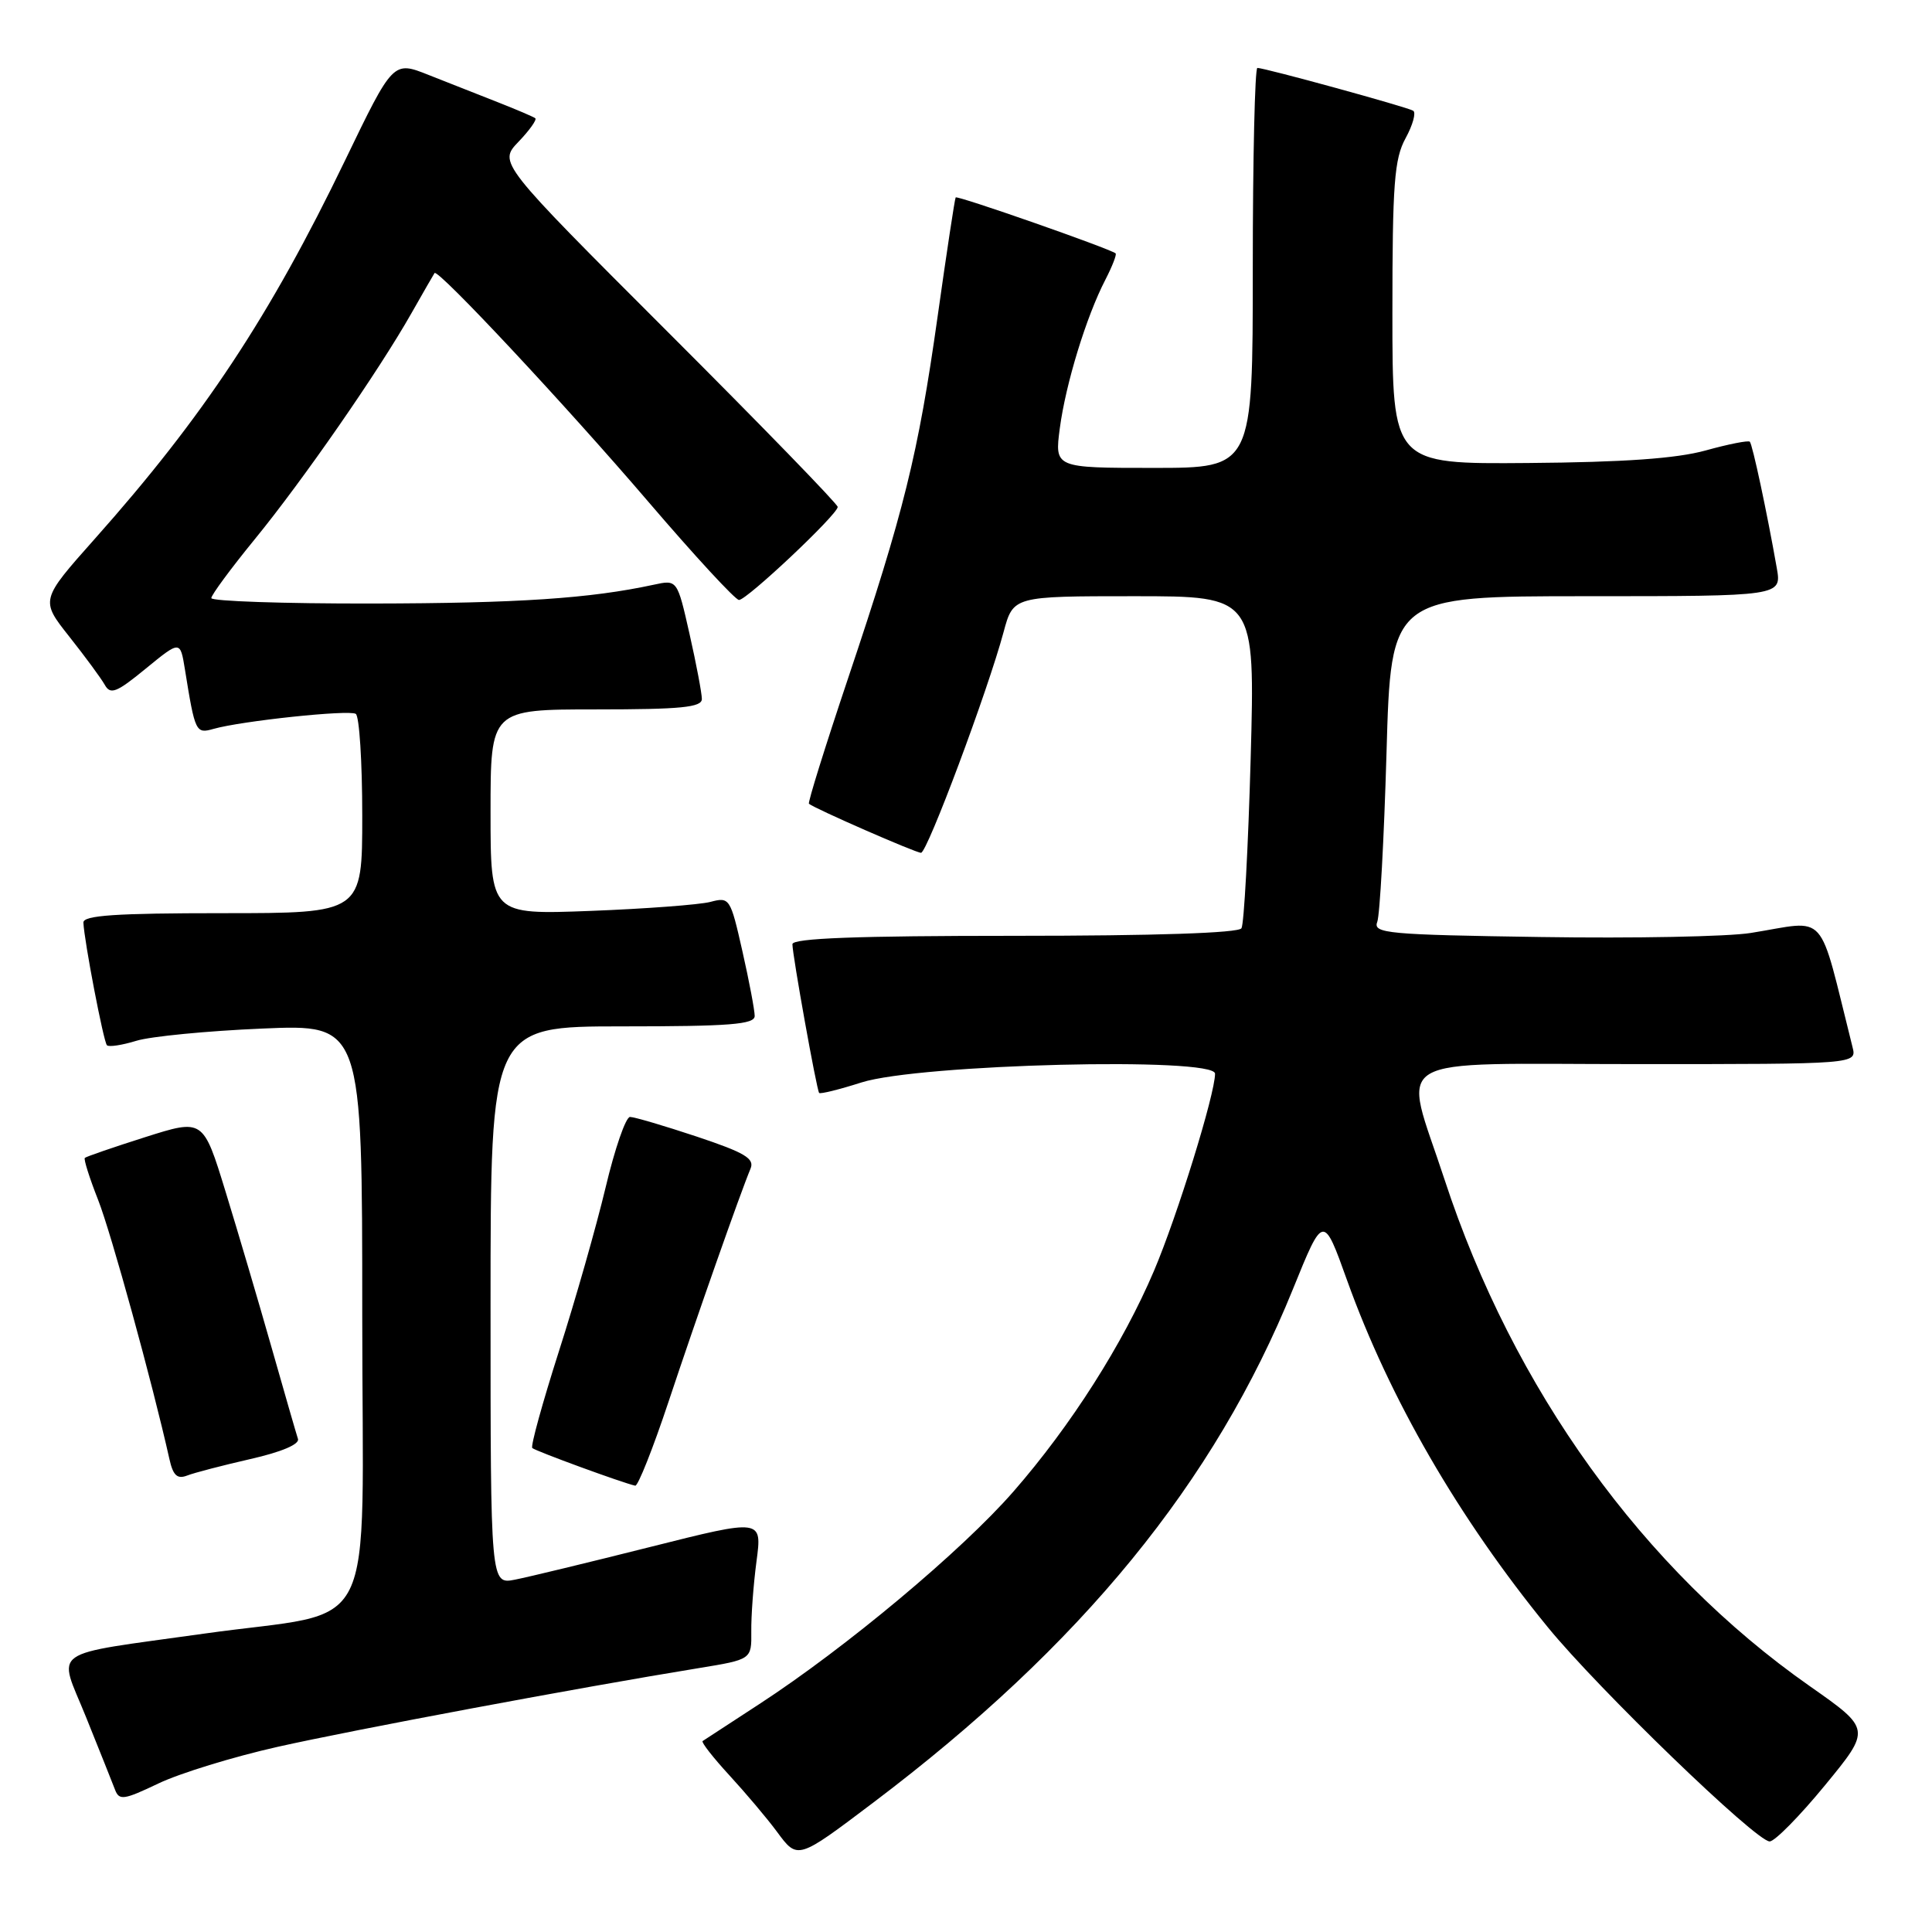 <?xml version="1.0" encoding="UTF-8" standalone="no"?>
<!DOCTYPE svg PUBLIC "-//W3C//DTD SVG 1.1//EN" "http://www.w3.org/Graphics/SVG/1.1/DTD/svg11.dtd" >
<svg xmlns="http://www.w3.org/2000/svg" xmlns:xlink="http://www.w3.org/1999/xlink" version="1.1" viewBox="0 0 256 256">
 <g >
 <path fill="currentColor"
d=" M 115.73 238.84 C 143.32 218.00 160.94 196.44 171.33 170.79 C 175.35 160.87 175.35 160.87 178.51 169.69 C 184.13 185.34 193.30 201.18 205.08 215.60 C 211.81 223.84 232.69 244.00 234.49 244.00 C 235.16 244.00 238.46 240.65 241.82 236.56 C 247.93 229.12 247.93 229.12 239.80 223.42 C 217.72 207.95 200.51 184.06 191.40 156.27 C 185.87 139.37 183.14 141.00 217.02 141.00 C 246.04 141.00 246.04 141.00 245.47 138.75 C 240.82 120.22 242.37 121.97 232.00 123.62 C 228.97 124.11 216.45 124.35 204.18 124.16 C 183.90 123.86 181.91 123.68 182.49 122.17 C 182.84 121.27 183.39 111.18 183.72 99.76 C 184.31 79.00 184.31 79.00 210.20 79.00 C 236.09 79.00 236.09 79.00 235.43 75.25 C 234.14 67.90 232.21 58.88 231.86 58.53 C 231.66 58.33 229.02 58.85 226.00 59.69 C 222.13 60.76 215.15 61.25 202.50 61.35 C 184.50 61.50 184.50 61.50 184.50 41.50 C 184.50 24.36 184.75 21.04 186.25 18.31 C 187.21 16.55 187.66 14.91 187.25 14.67 C 186.42 14.17 167.59 9.00 166.61 9.00 C 166.28 9.00 166.00 20.92 166.00 35.50 C 166.00 62.00 166.00 62.00 152.87 62.00 C 139.74 62.00 139.74 62.00 140.43 56.75 C 141.21 50.86 143.94 41.94 146.47 37.06 C 147.39 35.27 148.00 33.70 147.82 33.57 C 146.95 32.90 126.82 25.86 126.63 26.16 C 126.51 26.35 125.43 33.47 124.23 42.00 C 121.66 60.21 119.78 67.82 112.38 89.86 C 109.36 98.86 107.02 106.35 107.19 106.50 C 107.85 107.10 121.32 113.00 122.04 113.00 C 122.86 113.00 130.89 91.53 132.98 83.75 C 134.26 79.00 134.26 79.00 150.29 79.00 C 166.31 79.00 166.31 79.00 165.72 100.50 C 165.39 112.32 164.84 122.45 164.50 123.00 C 164.11 123.63 153.05 124.00 134.44 124.00 C 113.59 124.00 105.00 124.32 105.00 125.11 C 105.00 126.56 108.21 144.41 108.54 144.82 C 108.69 144.99 111.21 144.37 114.15 143.43 C 121.83 140.99 161.00 140.02 161.00 142.27 C 161.00 144.97 156.00 161.12 152.91 168.39 C 148.79 178.08 141.90 188.91 134.30 197.62 C 127.46 205.47 112.07 218.34 100.61 225.80 C 96.70 228.35 93.32 230.55 93.10 230.70 C 92.89 230.84 94.48 232.88 96.64 235.23 C 98.80 237.58 101.64 240.94 102.94 242.70 C 105.70 246.44 105.64 246.46 115.73 238.84 Z  M 36.81 231.46 C 46.84 229.21 76.76 223.61 92.55 221.04 C 99.59 219.89 99.59 219.89 99.55 216.19 C 99.52 214.16 99.83 209.97 100.24 206.88 C 100.99 201.25 100.99 201.25 86.24 204.96 C 78.13 207.00 70.04 208.96 68.25 209.31 C 65.00 209.95 65.00 209.95 65.00 172.97 C 65.00 136.00 65.00 136.00 82.50 136.00 C 96.70 136.00 100.00 135.74 100.00 134.62 C 100.00 133.87 99.27 130.00 98.37 126.03 C 96.78 119.00 96.68 118.83 94.12 119.51 C 92.68 119.88 85.54 120.42 78.25 120.70 C 65.00 121.20 65.00 121.20 65.00 107.60 C 65.00 94.00 65.00 94.00 79.00 94.00 C 90.22 94.00 93.00 93.73 93.00 92.62 C 93.00 91.87 92.27 88.00 91.37 84.02 C 89.74 76.80 89.74 76.80 86.62 77.48 C 78.19 79.30 68.69 79.94 49.25 79.97 C 37.56 79.99 28.00 79.66 28.00 79.25 C 28.00 78.84 30.59 75.33 33.75 71.46 C 40.16 63.62 50.20 49.13 54.52 41.50 C 56.08 38.75 57.46 36.36 57.58 36.18 C 58.01 35.56 74.96 53.69 85.92 66.50 C 92.04 73.65 97.44 79.50 97.92 79.50 C 98.97 79.50 111.00 68.16 111.00 67.17 C 111.00 66.79 100.89 56.38 88.52 44.02 C 66.05 21.56 66.05 21.56 68.70 18.79 C 70.16 17.27 71.16 15.86 70.93 15.67 C 70.69 15.48 68.47 14.53 66.00 13.56 C 63.52 12.59 59.38 10.96 56.79 9.93 C 52.09 8.06 52.09 8.06 45.71 21.28 C 35.75 41.92 26.95 55.23 12.55 71.41 C 5.35 79.51 5.35 79.51 9.17 84.34 C 11.27 86.99 13.39 89.87 13.88 90.74 C 14.63 92.09 15.44 91.78 19.32 88.59 C 23.88 84.86 23.88 84.86 24.50 88.68 C 25.85 97.06 25.94 97.25 28.30 96.58 C 31.99 95.53 46.23 94.02 47.14 94.59 C 47.61 94.88 48.00 100.94 48.00 108.06 C 48.00 121.00 48.00 121.00 29.50 121.00 C 15.34 121.00 11.01 121.29 11.05 122.25 C 11.16 124.70 13.72 138.05 14.17 138.50 C 14.42 138.76 16.18 138.49 18.07 137.91 C 19.95 137.33 27.46 136.60 34.75 136.29 C 48.00 135.72 48.00 135.72 48.00 174.28 C 48.00 218.24 50.53 213.15 27.00 216.47 C 6.05 219.42 7.67 218.28 11.39 227.50 C 13.16 231.90 14.90 236.24 15.24 237.14 C 15.79 238.60 16.40 238.51 20.99 236.32 C 23.81 234.97 30.93 232.78 36.81 231.46 Z  M 88.58 185.75 C 92.25 174.71 98.09 158.10 99.45 154.85 C 100.01 153.51 98.69 152.73 92.31 150.60 C 88.01 149.17 84.04 148.00 83.48 148.00 C 82.92 148.00 81.46 152.22 80.24 157.37 C 79.01 162.52 76.23 172.29 74.05 179.08 C 71.88 185.88 70.29 191.63 70.53 191.87 C 70.93 192.26 82.56 196.52 84.17 196.86 C 84.53 196.94 86.52 191.94 88.58 185.75 Z  M 33.18 193.33 C 37.29 192.40 39.72 191.37 39.48 190.66 C 39.27 190.02 37.69 184.55 35.97 178.50 C 34.25 172.45 31.51 163.17 29.88 157.87 C 26.92 148.24 26.92 148.24 19.23 150.68 C 15.01 152.02 11.41 153.26 11.24 153.43 C 11.07 153.60 11.86 156.10 13.00 158.99 C 14.74 163.41 20.19 183.23 22.45 193.34 C 22.93 195.51 23.49 196.02 24.79 195.52 C 25.73 195.15 29.51 194.17 33.18 193.33 Z "/>
</g>
</svg>